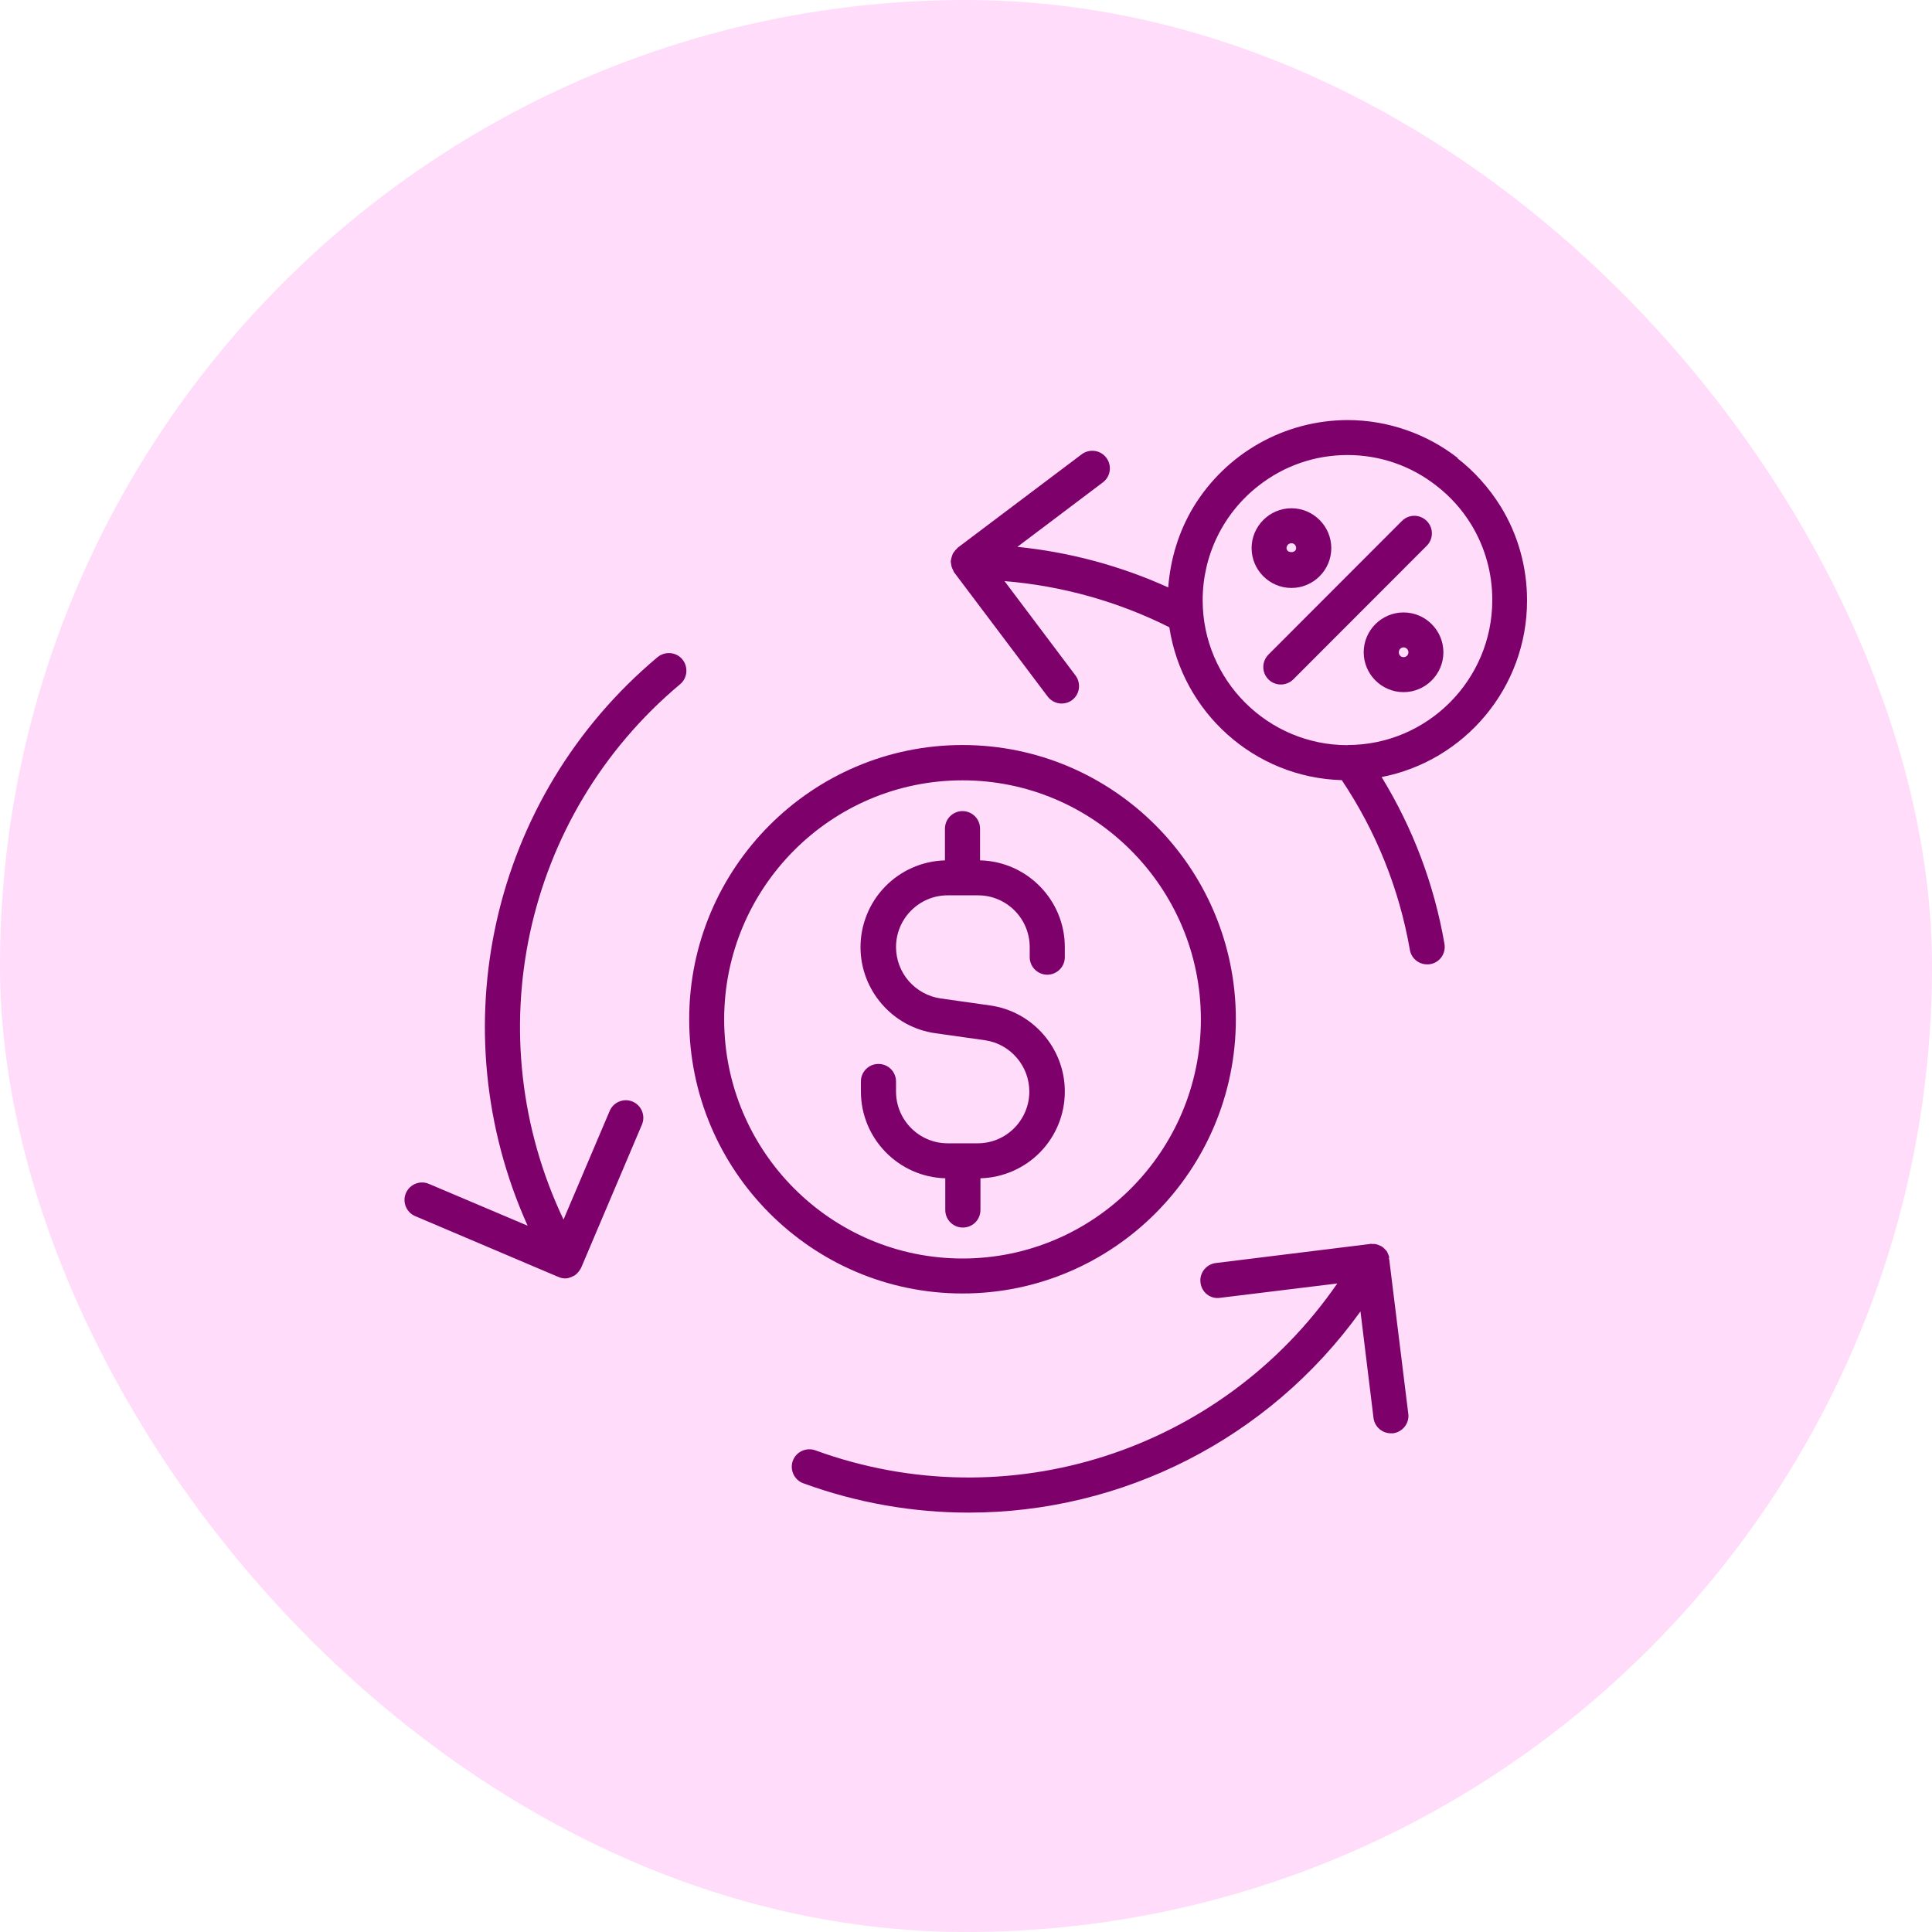 <svg width="40" height="40" viewBox="0 0 40 40" fill="none" xmlns="http://www.w3.org/2000/svg">
<rect width="40" height="40" rx="20" fill="#FFDCF9"/>
<g clip-path="url(#clip0_2096_4952)">
<path d="M30.184 9.485C29.539 8.979 28.725 8.697 27.9 8.697C27.259 8.699 26.63 8.864 26.071 9.179C25.513 9.494 25.045 9.946 24.712 10.493C24.405 11 24.232 11.57 24.187 12.162C23.199 11.714 22.143 11.431 21.064 11.322L22.834 9.987C22.911 9.929 22.962 9.843 22.975 9.747C22.988 9.651 22.963 9.554 22.905 9.477C22.847 9.4 22.76 9.349 22.665 9.336C22.569 9.323 22.472 9.348 22.395 9.406L19.826 11.341C19.826 11.341 19.819 11.352 19.815 11.356C19.792 11.375 19.774 11.397 19.755 11.424C19.744 11.438 19.732 11.454 19.725 11.469C19.714 11.491 19.71 11.514 19.702 11.536C19.695 11.559 19.691 11.585 19.687 11.607C19.687 11.615 19.684 11.622 19.684 11.63C19.684 11.645 19.691 11.656 19.691 11.667C19.694 11.715 19.708 11.761 19.732 11.802C19.74 11.817 19.744 11.836 19.755 11.851L21.69 14.42C21.761 14.514 21.87 14.566 21.979 14.566C22.054 14.566 22.132 14.543 22.196 14.495C22.357 14.375 22.387 14.146 22.267 13.985L20.797 12.031C21.99 12.129 23.152 12.455 24.21 12.987C24.476 14.742 25.965 16.1 27.78 16.152C28.491 17.212 28.971 18.409 29.19 19.666C29.22 19.842 29.374 19.966 29.546 19.966C29.565 19.966 29.587 19.966 29.61 19.962C29.809 19.928 29.94 19.741 29.906 19.542C29.692 18.308 29.254 17.15 28.605 16.088C30.319 15.755 31.616 14.243 31.616 12.432C31.616 11.742 31.429 11.071 31.072 10.49C30.832 10.104 30.532 9.766 30.176 9.489L30.184 9.485ZM27.9 15.428C26.246 15.428 24.9 14.082 24.9 12.428C24.899 11.971 25.003 11.519 25.204 11.107C25.405 10.696 25.697 10.336 26.059 10.055C26.587 9.642 27.225 9.421 27.9 9.421C28.575 9.421 29.216 9.646 29.737 10.055C30.026 10.277 30.271 10.55 30.461 10.861C30.748 11.332 30.898 11.873 30.896 12.425C30.896 14.079 29.55 15.425 27.9 15.425V15.428Z" fill="#7E006A"/>
<path d="M29.539 10.786C29.505 10.752 29.465 10.725 29.421 10.707C29.377 10.688 29.33 10.679 29.282 10.679C29.234 10.679 29.187 10.688 29.143 10.707C29.099 10.725 29.059 10.752 29.025 10.786L26.261 13.553C26.211 13.604 26.176 13.668 26.162 13.739C26.148 13.809 26.155 13.882 26.182 13.948C26.21 14.014 26.256 14.071 26.315 14.111C26.375 14.151 26.445 14.172 26.516 14.172C26.606 14.172 26.704 14.138 26.775 14.067L29.539 11.3C29.681 11.157 29.681 10.928 29.539 10.786ZM29.059 12.68C28.605 12.68 28.234 13.051 28.234 13.505C28.234 13.958 28.605 14.33 29.059 14.33C29.513 14.33 29.884 13.958 29.884 13.505C29.884 13.051 29.513 12.68 29.059 12.68ZM29.059 13.606C29.003 13.606 28.961 13.561 28.961 13.505C28.961 13.448 29.006 13.403 29.059 13.403C29.111 13.403 29.16 13.448 29.16 13.505C29.16 13.561 29.115 13.606 29.059 13.606ZM26.738 12.173C27.191 12.173 27.563 11.802 27.563 11.348C27.563 10.895 27.191 10.523 26.738 10.523C26.284 10.523 25.913 10.895 25.913 11.348C25.913 11.802 26.284 12.173 26.738 12.173ZM26.738 11.247C26.794 11.247 26.835 11.292 26.835 11.348C26.835 11.461 26.636 11.457 26.636 11.348C26.636 11.292 26.681 11.247 26.738 11.247ZM20.291 17.813V17.157C20.291 17.061 20.253 16.968 20.185 16.9C20.117 16.832 20.024 16.793 19.928 16.793C19.831 16.793 19.739 16.832 19.67 16.9C19.602 16.968 19.564 17.061 19.564 17.157V17.813C19.096 17.826 18.652 18.021 18.325 18.357C17.999 18.692 17.816 19.142 17.816 19.61C17.816 20.502 18.48 21.267 19.361 21.391L20.393 21.537C20.918 21.612 21.311 22.07 21.311 22.598C21.311 23.191 20.831 23.671 20.243 23.671H19.62C19.031 23.671 18.551 23.191 18.551 22.598V22.392C18.551 22.19 18.39 22.028 18.188 22.028C17.985 22.028 17.824 22.19 17.824 22.392V22.598C17.824 23.573 18.604 24.368 19.571 24.395V25.051C19.571 25.253 19.733 25.415 19.935 25.415C20.138 25.415 20.299 25.253 20.299 25.051V24.395C20.767 24.382 21.211 24.187 21.538 23.852C21.864 23.516 22.047 23.067 22.046 22.598C22.046 21.706 21.383 20.941 20.501 20.817L19.47 20.671C19.215 20.633 18.983 20.505 18.814 20.311C18.645 20.116 18.552 19.867 18.551 19.61C18.551 19.017 19.031 18.537 19.62 18.537H20.25C20.839 18.537 21.319 19.017 21.319 19.61V19.816C21.319 19.912 21.357 20.005 21.425 20.073C21.494 20.141 21.586 20.18 21.683 20.18C21.779 20.18 21.872 20.141 21.94 20.073C22.008 20.005 22.046 19.912 22.046 19.816V19.61C22.046 18.635 21.266 17.84 20.299 17.813H20.291Z" fill="#7E006A"/>
<path d="M19.928 15.425C16.808 15.425 14.269 17.971 14.269 21.102C14.269 24.233 16.808 26.78 19.928 26.78C23.048 26.78 25.587 24.233 25.587 21.102C25.587 17.971 23.048 15.425 19.928 15.425ZM19.928 26.056C17.209 26.056 14.993 23.836 14.993 21.106C14.993 18.376 17.205 16.156 19.928 16.156C22.65 16.156 24.863 18.376 24.863 21.106C24.863 23.836 22.65 26.056 19.928 26.056ZM11.577 26.446C11.61 26.457 11.644 26.465 11.682 26.468H11.7C11.73 26.468 11.76 26.465 11.79 26.453C11.818 26.445 11.844 26.434 11.869 26.42C11.869 26.42 11.877 26.42 11.88 26.416C11.922 26.393 11.955 26.36 11.985 26.322C11.985 26.322 11.985 26.318 11.989 26.315C12.004 26.292 12.023 26.27 12.034 26.243L13.29 23.285C13.369 23.101 13.283 22.887 13.099 22.808C12.915 22.73 12.702 22.816 12.623 23L11.667 25.25C9.863 21.455 10.819 16.898 14.082 14.165C14.235 14.037 14.254 13.805 14.127 13.651C13.999 13.497 13.77 13.478 13.613 13.606C10.148 16.512 9.098 21.323 10.924 25.377L8.88 24.511C8.697 24.432 8.483 24.518 8.404 24.702C8.325 24.886 8.412 25.1 8.595 25.178L11.554 26.435C11.554 26.435 11.569 26.435 11.573 26.438L11.577 26.446ZM28.763 26.033C28.759 26.015 28.752 25.996 28.744 25.977C28.733 25.947 28.722 25.921 28.707 25.898L28.684 25.876C28.66 25.846 28.631 25.821 28.598 25.801L28.59 25.797C28.587 25.797 28.583 25.797 28.579 25.793C28.544 25.775 28.506 25.762 28.467 25.756H28.422C28.403 25.756 28.384 25.748 28.362 25.756L25.17 26.15C24.972 26.176 24.829 26.356 24.855 26.555C24.878 26.753 25.054 26.9 25.26 26.87L27.687 26.573C25.302 30.031 20.88 31.486 16.879 30.027C16.692 29.96 16.482 30.057 16.414 30.245C16.347 30.432 16.444 30.642 16.632 30.71C17.76 31.122 18.919 31.317 20.059 31.317C23.224 31.317 26.262 29.802 28.167 27.151L28.437 29.356C28.459 29.54 28.617 29.675 28.797 29.675H28.842C29.04 29.648 29.183 29.468 29.157 29.27L28.763 26.078C28.763 26.078 28.755 26.06 28.755 26.052L28.763 26.033Z" fill="#7E006A"/>
</g>
<defs>
<clipPath id="clip0_2096_4952">
<rect width="24" height="24" fill="white" transform="translate(8 8)"/>
</clipPath>
</defs>
</svg>

